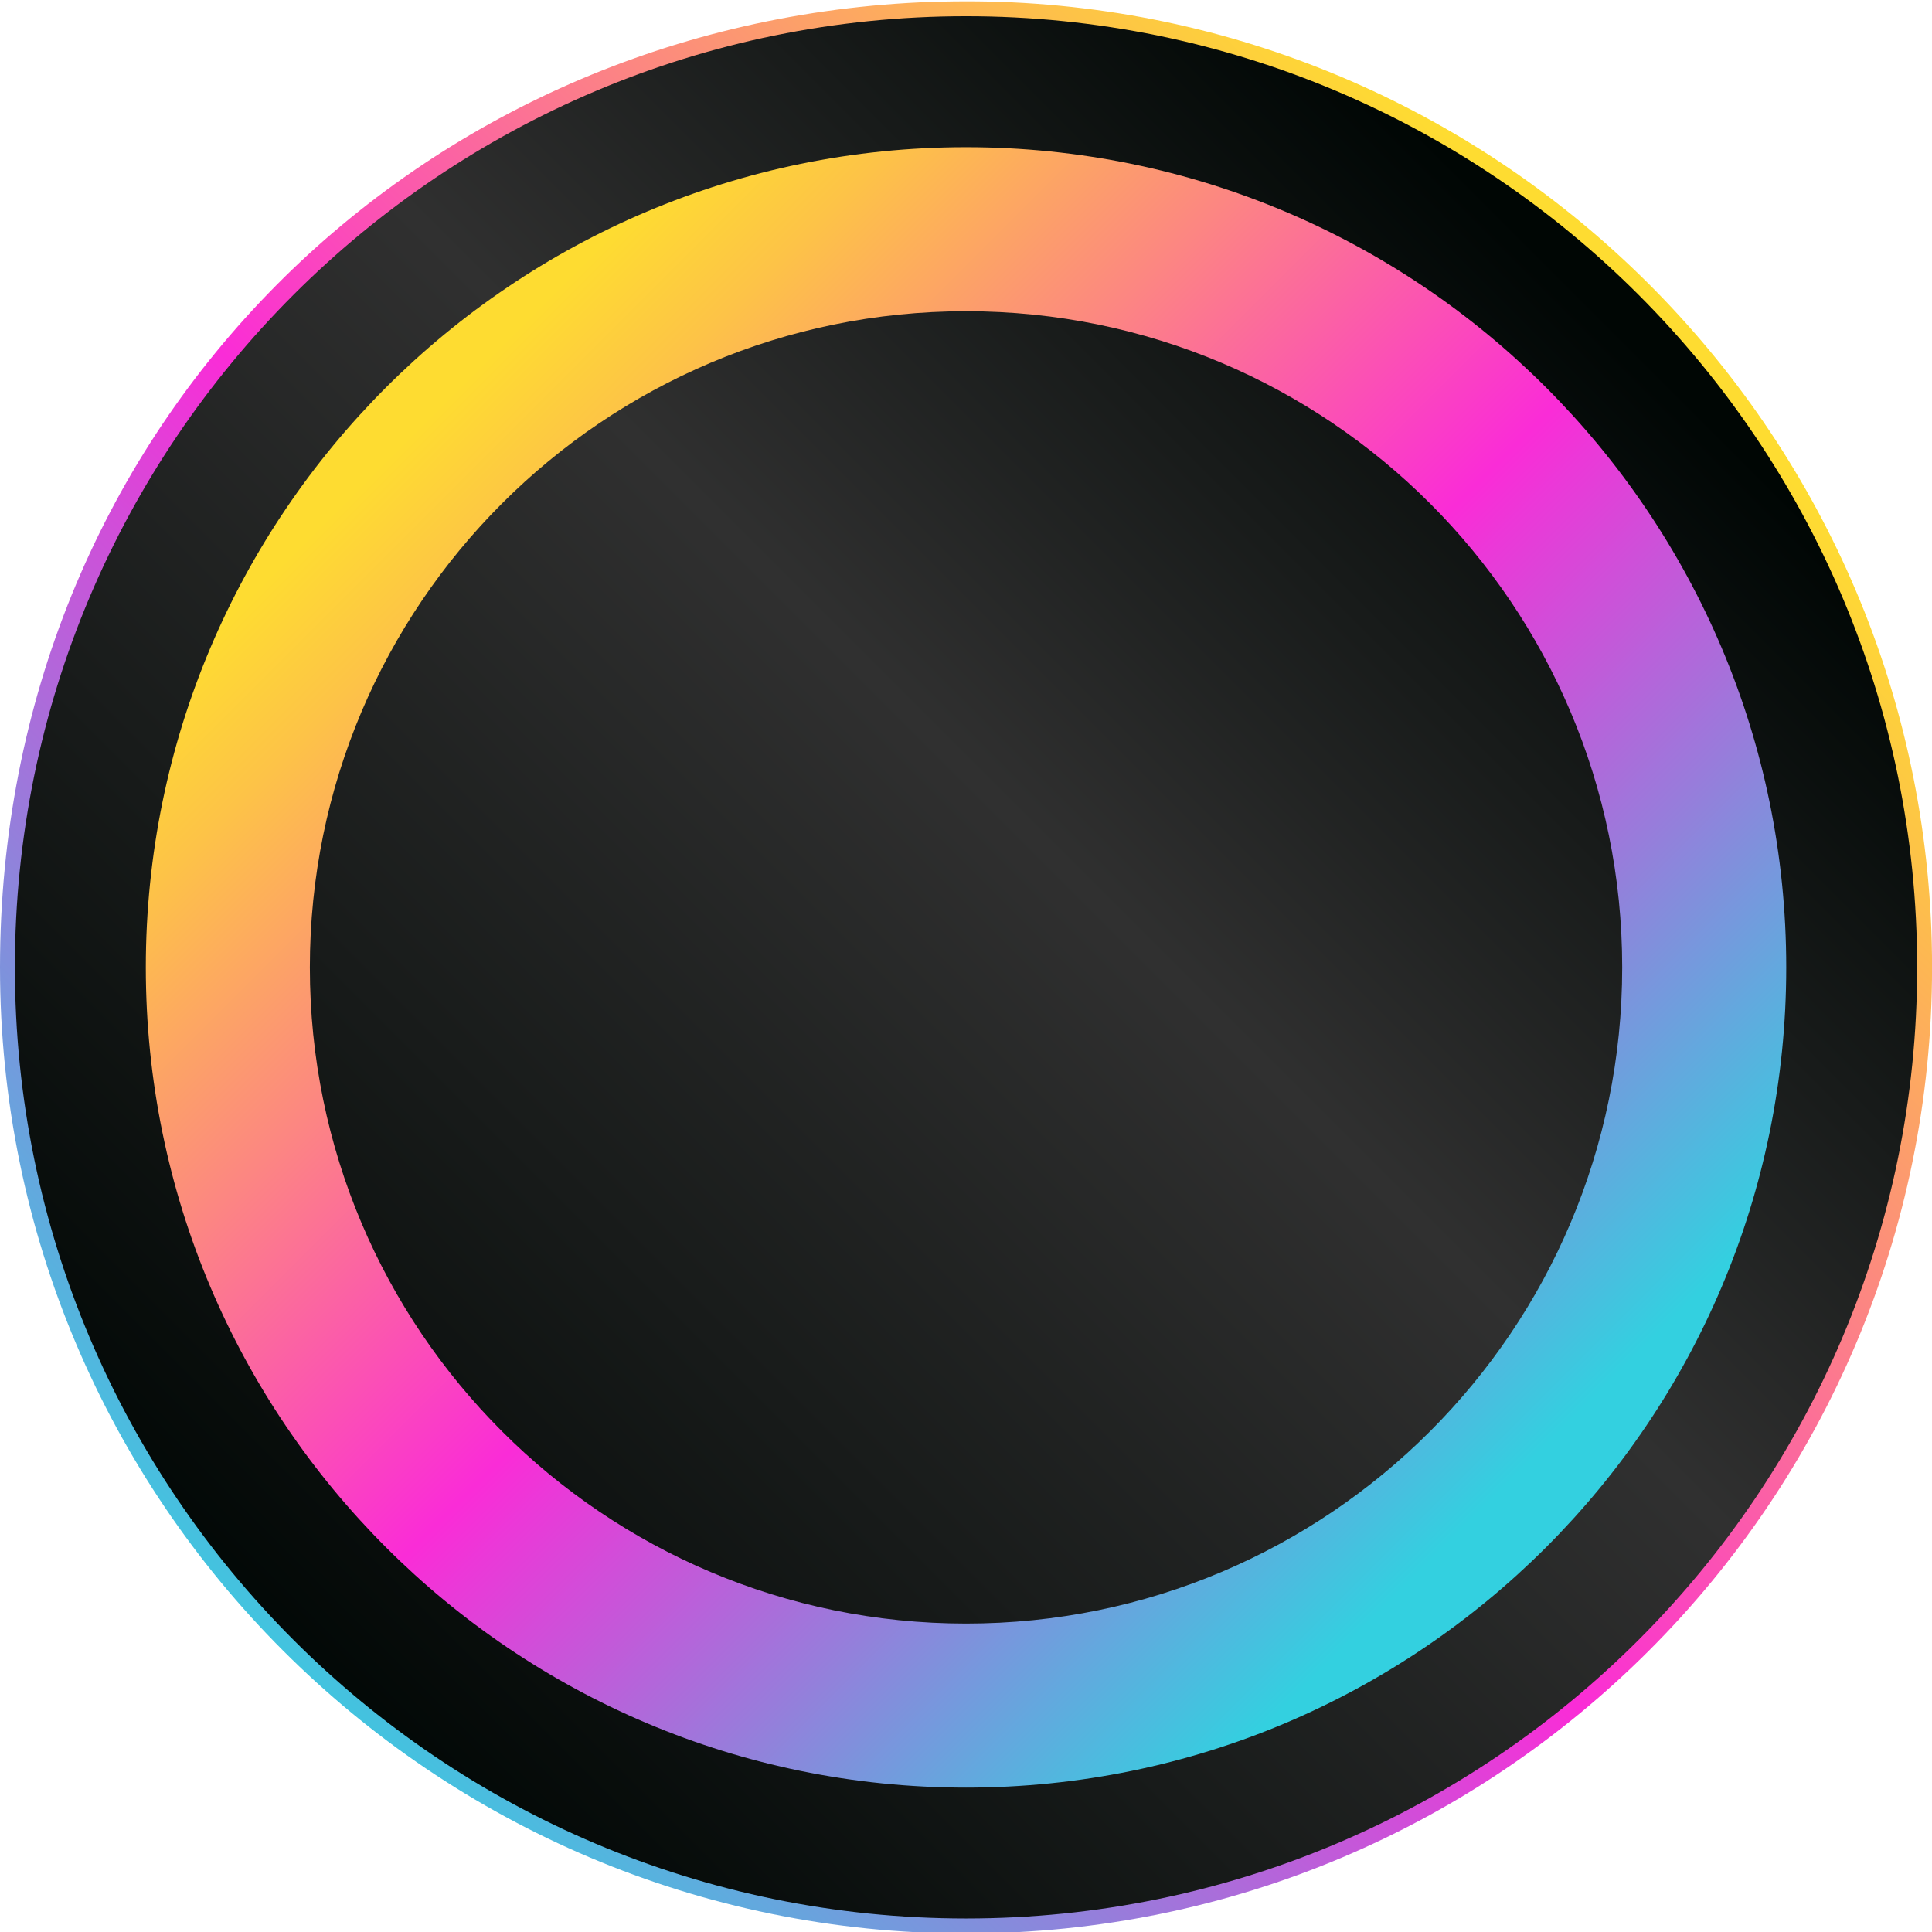 <svg xmlns="http://www.w3.org/2000/svg" width="505.25" height="505.25" viewBox="-52 0 505.25 505.25" fill="none">
  <g>
    <path
      d="M453.264 252.979C453.264 392.502 340.156 505.635 200.632 505.635C61.109 505.635 -52 392.502 -52 252.979C-52 113.455 54.608 6.944 188.532 0.614C192.549 0.444 196.591 0.347 200.632 0.347C204.673 0.347 208.715 0.42 212.732 0.614C346.631 6.944 453.264 117.497 453.264 252.979Z"
      fill="url(#paint1_linear_17_9527)"
    ></path>
    <path
      d="M200.632 501.716C338.006 501.716 449.369 390.352 449.369 252.979C449.369 115.605 338.006 4.242 200.632 4.242C63.259 4.242 -48.105 115.605 -48.105 252.979C-48.105 390.352 63.259 501.716 200.632 501.716Z"
      fill="url(#paint2_linear_17_9527)"
    ></path>
    <path
      d="M415.132 252.991C415.132 371.456 319.097 467.491 200.632 467.491C82.167 467.491 -13.868 371.456 -13.868 252.991C-13.868 134.526 82.167 38.491 200.632 38.491C319.097 38.491 415.132 134.526 415.132 252.991ZM29.032 252.991C29.032 347.763 105.86 424.591 200.632 424.591C295.404 424.591 372.232 347.763 372.232 252.991C372.232 158.219 295.404 81.391 200.632 81.391C105.86 81.391 29.032 158.219 29.032 252.991Z"
      fill="url(#paint3_linear_17_9527)"
    ></path>
  </g>
  <defs>
    <linearGradient
      id="paint1_linear_17_9527"
      x1="372.438"
      y1="81.173"
      x2="9.497"
      y2="444.114"
      gradientUnits="userSpaceOnUse"
    >
      <stop stop-color="#FEDC31"></stop>
      <stop offset="0.09" stop-color="#FDC347"></stop>
      <stop offset="0.27" stop-color="#FC8682"></stop>
      <stop offset="0.52" stop-color="#FA2CD7"></stop>
      <stop offset="0.76" stop-color="#987CDB"></stop>
      <stop offset="1" stop-color="#33D0E0"></stop>
    </linearGradient>
    <linearGradient
      id="paint2_linear_17_9527"
      x1="369.784"
      y1="83.827"
      x2="12.443"
      y2="441.169"
      gradientUnits="userSpaceOnUse"
    >
      <stop stop-color="#000604"></stop>
      <stop offset="0.4" stop-color="#303030"></stop>
      <stop offset="1" stop-color="#000604"></stop>
    </linearGradient>
    <linearGradient
      id="paint3_linear_17_9527"
      x1="58.281"
      y1="110.64"
      x2="338.989"
      y2="391.348"
      gradientUnits="userSpaceOnUse"
    >
      <stop stop-color="#FEDC31"></stop>
      <stop offset="0.09" stop-color="#FDC347"></stop>
      <stop offset="0.27" stop-color="#FC8682"></stop>
      <stop offset="0.52" stop-color="#FA2CD7"></stop>
      <stop offset="0.76" stop-color="#987CDB"></stop>
      <stop offset="1" stop-color="#33D0E0"></stop>
    </linearGradient>
  </defs>
</svg>